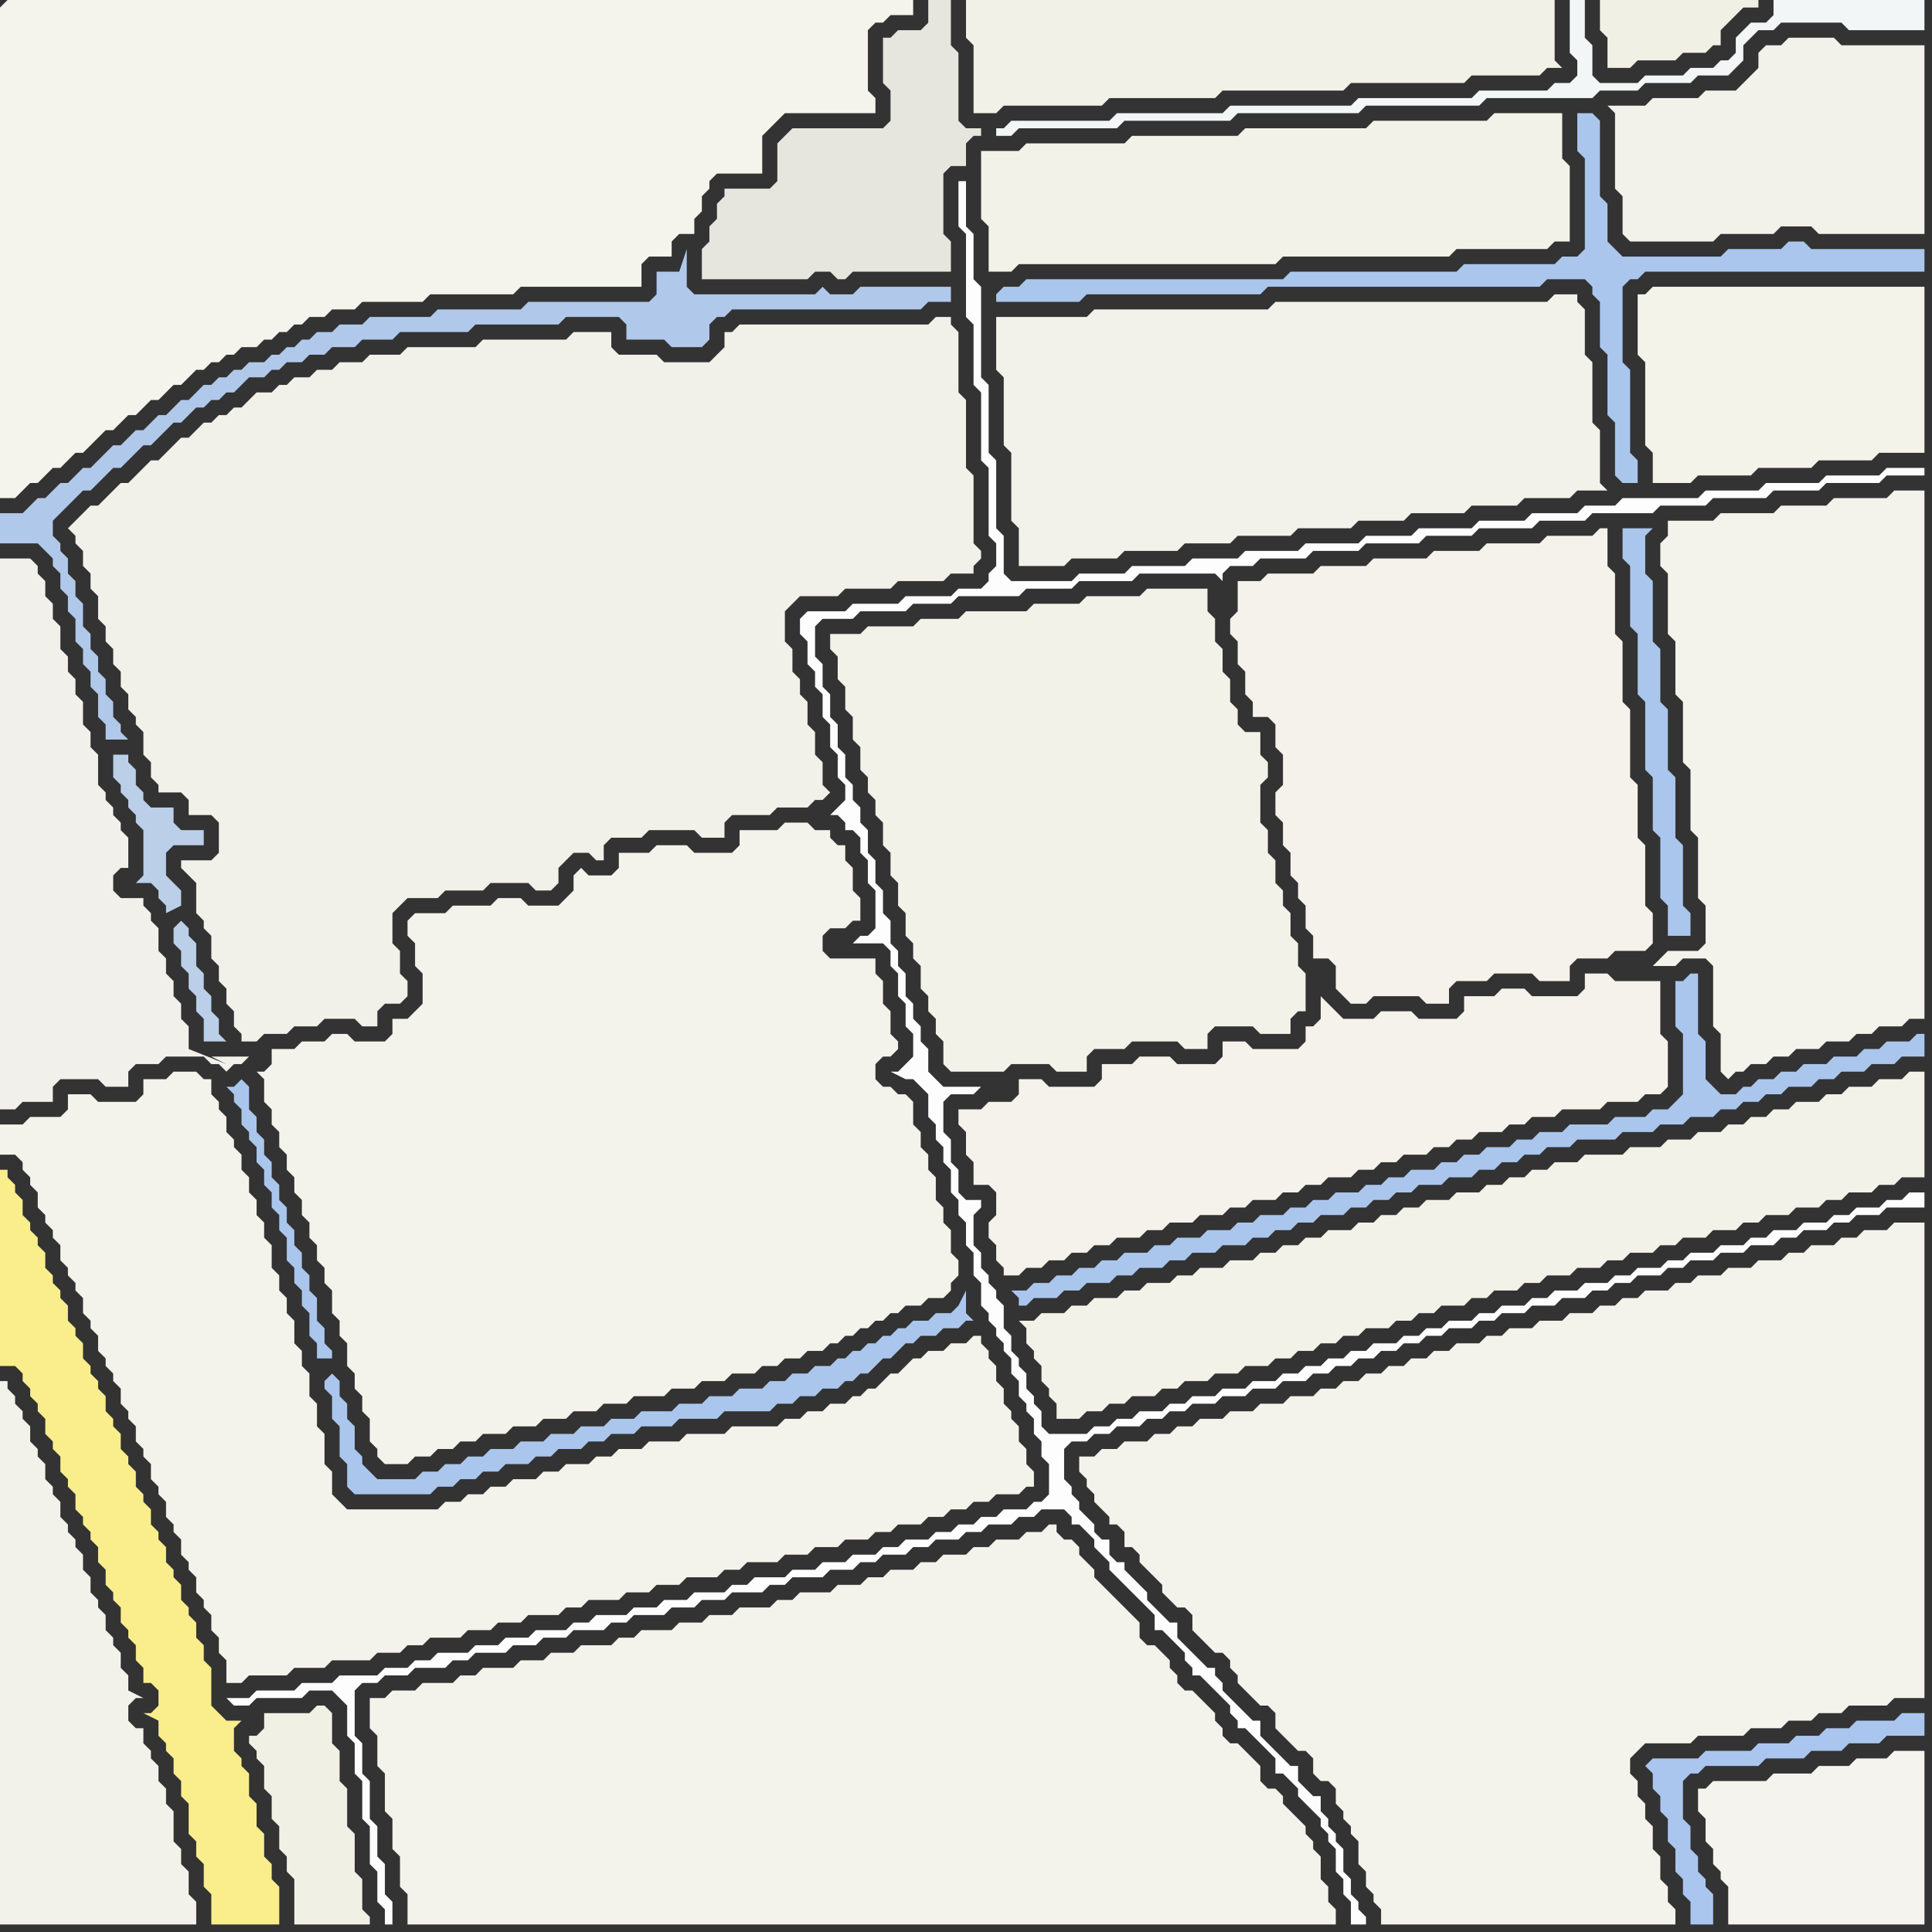 <svg width="256" height="256" xmlns="http://www.w3.org/2000/svg"><rect width="100%" height="100%" fill="#333333" stroke="none"/><script> 
var tempColor;
function hoverPath(evt){
obj = evt.target;
tempColor = obj.getAttribute("fill");
obj.setAttribute("fill","red");
//alert(tempColor);
//obj.setAttribute("stroke","red");}
function recoverPath(evt){
obj = evt.target;
obj.setAttribute("fill", tempColor);
//obj.setAttribute("stroke", tempColor);
}</script><path onmouseover="hoverPath(evt)" onmouseout="recoverPath(evt)" fill="rgb(249,238,139)" d="M  0,160l 0,21 2,0 1,1 0,1 1,1 0,1 1,1 0,1 1,1 0,2 1,1 0,1 1,1 0,2 1,1 0,1 1,1 0,2 1,1 0,1 1,1 0,1 1,1 0,2 1,1 0,2 1,1 0,1 1,1 0,2 1,1 0,1 1,1 0,2 1,1 0,2 1,0 1,1 0,2 -1,1 -1,0 2,1 0,2 1,1 0,1 1,1 0,2 1,1 0,2 1,1 0,4 1,1 0,2 1,1 0,3 1,1 0,4 9,0 0,-5 -1,-1 0,-2 -1,-1 0,-3 -1,-1 0,-3 -1,-1 0,-3 -1,-1 0,-1 -1,-1 0,-3 1,-1 -2,0 -1,-1 -1,-1 0,-5 -1,-1 0,-2 -1,-1 0,-2 -1,-1 0,-1 -1,-1 0,-2 -1,-1 0,-1 -1,-1 0,-2 -1,-1 0,-1 -1,-1 0,-2 -1,-1 0,-1 -1,-1 0,-2 -1,-1 0,-1 -1,-1 0,-2 -1,-1 0,-1 -1,-1 0,-2 -1,-1 0,-1 -1,-1 0,-1 -1,-1 0,-2 -1,-1 0,-1 -1,-1 0,-2 -1,-1 0,-1 -1,-1 0,-1 -1,-1 0,-2 -1,-1 0,-1 -1,-1 0,-1 -1,-1 0,-2 -1,-1 0,-1 -1,-1 0,-1 -1,0Z"/>
<path onmouseover="hoverPath(evt)" onmouseout="recoverPath(evt)" fill="rgb(244,243,235)" d="M  35,144l 0,2 1,1 0,2 1,1 0,2 1,1 0,2 1,1 0,2 1,1 0,2 1,1 0,2 1,1 0,2 1,1 0,2 1,1 0,3 1,1 0,2 1,1 0,3 1,1 0,2 1,1 0,2 1,1 0,3 1,1 0,1 1,1 3,0 1,-1 2,0 1,-1 2,0 1,-1 2,0 1,-1 3,0 1,-1 3,0 1,-1 3,0 1,-1 3,0 1,-1 3,0 1,-1 4,0 1,-1 3,0 1,-1 3,0 1,-1 3,0 1,-1 2,0 1,-1 2,0 1,-1 2,0 1,-1 1,0 1,-1 1,0 1,-1 1,0 1,-1 1,0 1,-1 1,0 1,-1 2,0 1,-1 2,0 1,-1 0,-1 1,-1 0,-2 -1,-1 0,-3 -1,-1 0,-2 -1,-1 0,-3 -1,-1 0,-2 -1,-1 0,-2 -1,-1 0,-3 -1,-1 -1,0 -1,-1 -1,0 -1,-1 0,-2 1,-1 1,0 1,-1 0,-1 -1,-1 0,-3 -1,-1 0,-3 -1,-1 0,-2 -6,0 -1,-1 0,-2 1,-1 2,0 1,-1 1,0 0,-3 -1,-1 0,-3 -1,-1 0,-2 -1,0 -1,-1 0,-1 -2,0 -1,-1 -3,0 -1,1 -5,0 0,2 -1,1 -5,0 -1,-1 -4,0 -1,1 -4,0 0,2 -1,1 -3,0 -1,-1 -1,1 0,2 -1,1 -1,1 -4,0 -1,-1 -3,0 -1,1 -5,0 -1,1 -4,0 -1,1 0,2 1,1 0,3 1,1 0,4 -2,2 -2,0 0,2 -1,1 -4,0 -1,-1 -2,0 -1,1 -3,0 -1,1 -3,0 0,2 -1,1 -1,0 1,1Z"/>
<path onmouseover="hoverPath(evt)" onmouseout="recoverPath(evt)" fill="rgb(243,242,234)" d="M  214,16l 0,9 1,1 0,5 1,1 11,0 1,-1 7,0 1,-1 4,0 1,1 14,0 0,-25 -11,0 -1,-1 -6,0 -1,1 -2,0 -1,1 0,2 -1,1 -1,1 -1,1 -4,0 -1,1 -6,0 -1,1 -5,0 1,1Z"/>
<path onmouseover="hoverPath(evt)" onmouseout="recoverPath(evt)" fill="rgb(171,198,236)" d="M  215,72l 0,2 1,1 0,8 1,1 0,8 1,1 0,9 1,1 0,7 1,1 0,8 1,1 0,4 3,0 0,-3 -1,-1 0,-8 -1,-1 0,-8 -1,-1 0,-8 -1,-1 0,-7 -1,-1 0,-8 -1,-1 0,-5 1,-1 -4,0Z"/>
<path onmouseover="hoverPath(evt)" onmouseout="recoverPath(evt)" fill="rgb(244,243,236)" d="M  0,1l 0,65 2,0 1,-1 0,0 1,-1 1,0 2,-2 1,0 1,-1 1,-1 1,0 1,-1 1,-1 1,-1 1,0 1,-1 1,-1 1,0 1,-1 1,-1 1,0 1,-1 1,-1 1,0 1,-1 1,-1 1,0 1,-1 1,0 1,-1 1,0 1,-1 2,0 1,-1 1,0 1,-1 1,0 1,-1 1,0 1,-1 2,0 1,-1 3,0 1,-1 8,0 1,-1 11,0 1,-1 16,0 0,-3 1,-1 3,0 0,-2 1,-1 2,0 0,-2 1,-1 0,-2 1,-1 0,-1 1,-1 6,0 0,-5 1,-1 1,-1 1,-1 12,0 0,-2 -1,-1 0,-8 1,-1 1,0 1,-1 3,0 0,-2 -120,0 -1,1Z"/>
<path onmouseover="hoverPath(evt)" onmouseout="recoverPath(evt)" fill="rgb(253,253,253)" d="M  31,225l -1,0 1,1 2,0 1,-1 6,0 1,-1 3,0 1,1 1,1 0,4 1,1 0,4 1,1 0,5 1,1 0,5 1,1 0,4 1,1 0,2 1,0 0,-3 -1,-1 0,-4 -1,-1 0,-4 -1,-1 0,-5 -1,-1 0,-4 -1,-1 0,-6 1,-1 2,0 1,-1 3,0 1,-1 4,0 1,-1 2,0 1,-1 4,0 1,-1 3,0 1,-1 3,0 1,-1 4,0 1,-1 2,0 1,-1 4,0 1,-1 3,0 1,-1 3,0 1,-1 4,0 1,-1 2,0 1,-1 4,0 1,-1 3,0 1,-1 2,0 1,-1 3,0 1,-1 2,0 1,-1 3,0 1,-1 2,0 1,-1 3,0 1,-1 2,0 1,-1 3,0 1,1 0,1 1,0 1,1 1,1 0,1 1,1 1,1 0,1 1,1 1,1 1,1 1,1 1,1 1,1 0,2 1,0 1,1 1,1 1,1 0,1 1,1 0,1 1,0 1,1 1,1 1,1 1,1 0,1 1,1 0,1 1,0 1,1 1,1 1,1 1,1 0,2 1,0 1,1 1,1 0,1 1,1 1,1 1,1 0,1 1,1 0,1 1,1 0,3 1,1 0,2 1,1 0,3 2,0 0,-1 -1,-1 0,-1 -1,-1 0,-2 -1,-1 0,-3 -1,-1 0,-1 -1,-1 0,-1 -1,-1 0,-2 -1,0 -1,-1 -1,-1 0,-2 -1,0 -1,-1 -1,-1 -1,-1 -1,-1 0,-2 -1,0 -1,-1 -1,-1 -1,-1 -1,-1 0,-1 -1,-1 0,-1 -1,0 -1,-1 -1,-1 -1,-1 -1,-1 0,-2 -1,0 -1,-1 -1,-1 -1,-1 0,-1 -1,-1 -1,-1 -1,-1 0,-1 -1,0 -1,-1 0,-2 -1,0 -1,-1 0,-1 -1,-1 -1,-1 0,-1 -1,-1 0,-1 -1,-1 0,-4 1,-1 2,0 1,-1 2,0 1,-1 3,0 1,-1 2,0 1,-1 2,0 1,-1 3,0 1,-1 3,0 1,-1 3,0 1,-1 3,0 1,-1 2,0 1,-1 2,0 1,-1 2,0 1,-1 2,0 1,-1 2,0 1,-1 2,0 1,-1 3,0 1,-1 2,0 1,-1 3,0 1,-1 3,0 1,-1 3,0 1,-1 2,0 1,-1 2,0 1,-1 3,0 1,-1 2,0 1,-1 3,0 1,-1 3,0 1,-1 3,0 1,-1 2,0 1,-1 3,0 1,-1 2,0 1,-1 3,0 1,-1 5,0 0,-2 -2,0 -1,1 -2,0 -1,1 -3,0 -1,1 -2,0 -1,1 -3,0 -1,1 -3,0 -1,1 -2,0 -1,1 -3,0 -1,1 -3,0 -1,1 -2,0 -1,1 -3,0 -1,1 -2,0 -1,1 -3,0 -1,1 -3,0 -1,1 -2,0 -1,1 -3,0 -1,1 -2,0 -1,1 -3,0 -1,1 -2,0 -1,1 -2,0 -1,1 -3,0 -1,1 -2,0 -1,1 -2,0 -1,1 -2,0 -1,1 -2,0 -1,1 -3,0 -1,1 -3,0 -1,1 -3,0 -1,1 -2,0 -1,1 -3,0 -1,1 -2,0 -1,1 -2,0 -1,1 -5,0 -1,-1 0,-2 -1,-1 0,-1 -1,-1 0,-2 -1,-1 0,-1 -1,-1 0,-2 -1,-1 0,-3 -1,-1 0,-1 -1,-1 0,-1 -1,-1 0,-2 -1,-1 0,-4 1,-1 0,-1 -2,0 -1,-1 0,-3 -1,-1 0,-3 -1,-1 0,-4 1,-1 3,0 1,-1 -5,0 -1,-1 -1,-1 0,-3 -1,-1 0,-2 -1,-1 0,-2 -1,-1 0,-3 -1,-1 0,-2 -1,-1 0,-3 -1,-1 0,-3 -1,-1 0,-3 -1,-1 0,-3 -1,-1 0,-2 -1,-1 0,-2 -1,-1 0,-3 -1,-1 0,-3 -1,-1 0,-3 -1,-1 0,-3 -1,-1 0,-4 1,-1 4,0 1,-1 6,0 1,-1 5,0 1,-1 8,0 1,-1 6,0 1,-1 7,0 1,-1 10,0 1,1 0,-1 1,-1 3,0 1,-1 6,0 1,-1 6,0 1,-1 7,0 1,-1 6,0 1,-1 7,0 1,-1 6,0 1,-1 8,0 1,-1 6,0 1,-1 7,0 1,-1 6,0 1,-1 7,0 1,-1 5,0 0,-1 -5,0 -1,1 -7,0 -1,1 -7,0 -1,1 -7,0 -1,1 -10,0 -1,1 -4,0 -1,1 -6,0 -1,1 -6,0 -1,1 -7,0 -1,1 -6,0 -1,1 -7,0 -1,1 -7,0 -1,1 -6,0 -1,1 -7,0 -1,1 -6,0 -1,1 -8,0 -1,-1 0,-5 -1,-1 0,-9 -1,-1 0,-9 -1,-1 0,-12 -1,-1 0,-6 -1,-1 0,-6 -1,0 0,6 1,1 0,11 1,1 0,8 1,1 0,9 1,1 0,9 1,1 0,3 -1,1 0,1 -1,1 -3,0 -1,1 -6,0 -1,1 -6,0 -1,1 -5,0 -1,1 0,2 1,1 0,3 1,1 0,2 1,1 0,3 1,1 0,3 1,1 0,3 1,1 0,2 -1,1 -1,1 1,0 1,1 0,1 1,0 1,1 0,2 1,1 0,3 1,1 0,5 -1,1 -1,0 -1,1 4,0 1,1 0,2 1,1 0,3 1,1 0,3 1,1 0,3 -1,1 -1,1 -1,0 2,1 1,0 1,1 1,1 0,3 1,1 0,2 1,1 0,2 1,1 0,3 1,1 0,2 1,1 0,3 1,1 0,3 1,1 0,3 1,1 0,1 1,1 0,1 1,1 0,1 1,1 0,2 1,1 0,2 1,1 0,1 1,1 0,2 1,1 0,2 1,1 0,4 -1,1 -1,0 -1,1 -3,0 -1,1 -2,0 -1,1 -2,0 -1,1 -2,0 -1,1 -3,0 -1,1 -2,0 -1,1 -3,0 -1,1 -3,0 -1,1 -3,0 -1,1 -4,0 -1,1 -2,0 -1,1 -4,0 -1,1 -3,0 -1,1 -3,0 -1,1 -4,0 -1,1 -2,0 -1,1 -4,0 -1,1 -3,0 -1,1 -3,0 -1,1 -4,0 -1,1 -2,0 -1,1 -3,0 -1,1 -5,0 -1,1 -4,0 -1,1 -5,0 -1,1Z"/>
<path onmouseover="hoverPath(evt)" onmouseout="recoverPath(evt)" fill="rgb(176,200,234)" d="M  78,40l -8,0 -1,1 -11,0 -1,1 -8,0 -1,1 -3,0 -1,1 -2,0 -1,1 -1,0 -1,1 -1,0 -1,1 -1,0 -1,1 -2,0 -1,1 -1,0 -1,1 -1,0 -1,1 -1,0 -1,1 -1,1 -1,0 -1,1 -1,1 -1,0 -1,1 -1,1 -1,0 -1,1 -1,1 -1,0 -1,1 -2,2 -1,0 -1,1 -1,1 -1,0 -1,1 -1,1 -1,0 -1,1 -1,1 -3,0 0,4 5,0 1,1 1,1 0,1 1,1 0,2 1,1 0,2 1,1 0,3 1,1 0,2 1,1 0,2 1,1 0,3 1,1 0,2 3,0 -1,-1 0,-1 -1,-1 0,-2 -1,-1 0,-2 -1,-1 0,-2 -1,-1 0,-2 -1,-1 0,-3 -1,-1 0,-2 -1,-1 0,-2 -1,-1 0,-1 -1,-1 0,-2 1,-1 1,-1 1,-1 1,-1 1,0 1,-1 1,-1 1,-1 1,0 1,-1 1,-1 1,-1 1,0 1,-1 1,-1 1,-1 1,0 1,-1 1,-1 1,0 1,-1 1,0 1,-1 1,0 1,-1 1,-1 2,0 1,-1 1,0 1,-1 2,0 1,-1 2,0 1,-1 3,0 1,-1 4,0 1,-1 9,0 1,-1 11,0 1,-1 7,0 1,1 0,2 5,0 1,1 4,0 1,-1 0,-2 1,-1 1,0 1,-1 25,0 1,-1 3,0 0,-2 -12,0 -1,1 -3,0 -1,-1 -1,1 -16,0 -1,-1 0,-5 -1,3 -3,0 0,3 -1,1Z"/>
<path onmouseover="hoverPath(evt)" onmouseout="recoverPath(evt)" fill="rgb(242,241,231)" d="M  129,0l -1,0 0,5 1,1 0,9 3,0 1,-1 13,0 1,-1 14,0 1,-1 16,0 1,-1 15,0 1,-1 9,0 1,-1 2,0 -1,-1 0,-8Z"/>
<path onmouseover="hoverPath(evt)" onmouseout="recoverPath(evt)" fill="rgb(244,242,235)" d="M  128,150l 0,3 1,1 0,3 2,0 1,1 0,3 -1,1 0,2 1,1 0,2 1,1 0,1 2,0 1,-1 2,0 1,-1 2,0 1,-1 2,0 1,-1 2,0 1,-1 3,0 1,-1 2,0 1,-1 3,0 1,-1 3,0 1,-1 2,0 1,-1 3,0 1,-1 2,0 1,-1 2,0 1,-1 3,0 1,-1 2,0 1,-1 2,0 1,-1 3,0 1,-1 2,0 1,-1 2,0 1,-1 3,0 1,-1 2,0 1,-1 3,0 1,-1 5,0 1,-1 4,0 1,-1 2,0 1,-1 0,-6 -1,-1 0,-7 -6,0 -1,-1 -3,0 0,2 -1,1 -6,0 -1,-1 -3,0 -1,1 -4,0 0,2 -1,1 -5,0 -1,-1 -4,0 -1,1 -4,0 -1,-1 -1,-1 -1,-1 0,3 -1,1 -1,0 0,2 -1,1 -6,0 -1,-1 -3,0 0,2 -1,1 -5,0 -1,-1 -4,0 -1,1 -4,0 0,2 -1,1 -6,0 -1,-1 -3,0 0,2 -1,1 -3,0 -1,1 -3,0 0,2 1,1Z"/>
<path onmouseover="hoverPath(evt)" onmouseout="recoverPath(evt)" fill="rgb(243,246,246)" d="M  133,17l -1,0 0,1 2,0 1,-1 13,0 1,-1 14,0 1,-1 16,0 1,-1 15,0 1,-1 14,0 1,-1 5,0 1,-1 6,0 1,-1 4,0 1,-1 1,-1 0,-2 1,-1 1,-1 2,0 1,-1 8,0 1,1 10,0 0,-4 -20,0 0,2 -1,1 -2,0 -1,1 -1,1 0,2 -1,1 -1,0 -1,1 -3,0 -1,1 -5,0 -1,1 -5,0 -1,-1 0,-4 -1,-1 0,-5 -2,0 0,7 1,1 0,2 -1,1 -2,0 -1,1 -9,0 -1,1 -15,0 -1,1 -16,0 -1,1 -14,0 -1,1 -13,0 -1,1Z"/>
<path onmouseover="hoverPath(evt)" onmouseout="recoverPath(evt)" fill="rgb(244,243,237)" d="M  226,237l -1,0 0,3 1,1 0,3 1,1 0,2 1,1 0,1 1,1 0,5 26,0 0,-23 -4,0 -1,1 -4,0 -1,1 -4,0 -1,1 -5,0 -1,1 -7,0 -1,1Z"/>
<path onmouseover="hoverPath(evt)" onmouseout="recoverPath(evt)" fill="rgb(241,240,234)" d="M  3,74l -3,0 0,73 2,0 1,-1 4,0 0,-2 1,-1 5,0 1,1 3,0 0,-2 1,-1 3,0 1,-1 5,0 1,1 1,0 1,1 1,-1 1,0 1,-1 -5,0 2,1 0,0 -5,-2 0,-3 -1,-1 0,-2 -1,-1 0,-2 -1,-1 0,-2 -1,-1 0,-3 -1,-1 0,-1 -1,-1 0,-1 -3,0 -1,-1 0,-2 1,-1 1,0 0,-4 -1,-1 0,-1 -1,-1 0,-1 -1,-1 0,-1 -1,-1 0,-4 -1,-1 0,-2 -1,-1 0,-3 -1,-1 0,-2 -1,-1 0,-2 -1,-1 0,-3 -1,-1 0,-2 -1,-1 0,-2 -1,-1 0,-1 -1,-1Z"/>
<path onmouseover="hoverPath(evt)" onmouseout="recoverPath(evt)" fill="rgb(241,240,233)" d="M  27,114l -3,0 0,1 1,1 1,1 0,4 1,1 0,1 1,1 0,3 1,1 0,2 1,1 0,2 1,1 0,2 1,1 0,1 2,0 1,-1 3,0 1,-1 3,0 1,-1 4,0 1,1 2,0 0,-2 1,-1 2,0 1,-1 0,-2 -1,-1 0,-3 -1,-1 0,-4 1,-1 1,-1 4,0 1,-1 5,0 1,-1 5,0 1,1 2,0 1,-1 0,-2 1,-1 1,-1 2,0 1,1 1,0 0,-2 1,-1 4,0 1,-1 6,0 1,1 3,0 0,-2 1,-1 5,0 1,-1 4,0 1,-1 1,0 1,-1 -1,-1 0,-3 -1,-1 0,-3 -1,-1 0,-3 -1,-1 0,-2 -1,-1 0,-3 -1,-1 0,-4 1,-1 1,-1 5,0 1,-1 6,0 1,-1 6,0 1,-1 3,0 0,-1 1,-1 0,-1 -1,-1 0,-9 -1,-1 0,-9 -1,-1 0,-8 -1,-1 0,-1 -2,0 -1,1 -25,0 -1,1 -1,0 0,2 -1,1 -1,1 -6,0 -1,-1 -5,0 -1,-1 0,-2 -5,0 -1,1 -11,0 -1,1 -9,0 -1,1 -4,0 -1,1 -3,0 -1,1 -2,0 -1,1 -2,0 -1,1 -1,0 -1,1 -2,0 -1,1 -1,1 -1,0 -1,1 -1,0 -1,1 -1,0 -1,1 -1,1 -1,0 -1,1 -1,1 -1,1 -1,0 -1,1 -2,2 -1,0 -1,1 -1,1 -1,1 -1,0 -1,1 -1,1 -1,1 1,1 0,1 1,1 0,2 1,1 0,2 1,1 0,3 1,1 0,2 1,1 0,2 1,1 0,2 1,1 0,2 1,1 0,1 1,1 0,3 1,1 0,2 1,1 0,1 3,0 1,1 0,2 3,0 1,1 0,4 -1,1Z"/>
<path onmouseover="hoverPath(evt)" onmouseout="recoverPath(evt)" fill="rgb(230,230,223)" d="M  93,34l 0,3 14,0 1,-1 2,0 1,1 1,0 1,-1 13,0 0,-4 -1,-1 0,-8 1,-1 2,0 0,-3 1,-1 1,0 0,-1 -2,0 -1,-1 0,-9 -1,-1 0,-6 -3,0 0,3 -1,1 -3,0 -1,1 -1,0 0,6 1,1 0,4 -1,1 -12,0 -1,1 -1,1 0,5 -1,1 -6,0 0,1 -1,1 0,2 -1,1 0,2 -1,1Z"/>
<path onmouseover="hoverPath(evt)" onmouseout="recoverPath(evt)" fill="rgb(243,242,233)" d="M  111,87l 0,3 1,1 0,3 1,1 0,3 1,1 0,3 1,1 0,2 1,1 0,2 1,1 0,3 1,1 0,3 1,1 0,3 1,1 0,3 1,1 0,2 1,1 0,3 1,1 0,2 1,1 0,2 1,1 0,3 1,1 7,0 1,-1 5,0 1,1 4,0 0,-2 1,-1 4,0 1,-1 6,0 1,1 3,0 0,-2 1,-1 5,0 1,1 4,0 0,-2 1,-1 1,0 0,-5 -1,-1 0,-3 -1,-1 0,-3 -1,-1 0,-2 -1,-1 0,-3 -1,-1 0,-3 -1,-1 0,-5 1,-1 0,-2 -1,-1 0,-3 -2,0 -1,-1 0,-2 -1,-1 0,-3 -1,-1 0,-3 -1,-1 0,-3 -1,-1 0,-3 -8,0 -1,1 -7,0 -1,1 -6,0 -1,1 -8,0 -1,1 -5,0 -1,1 -6,0 -1,1 -4,0 0,2 1,1Z"/>
<path onmouseover="hoverPath(evt)" onmouseout="recoverPath(evt)" fill="rgb(243,242,233)" d="M  130,22l 0,7 1,1 0,6 3,0 1,-1 34,0 1,-1 22,0 1,-1 12,0 1,-1 2,0 0,-10 -1,-1 0,-6 -9,0 -1,1 -15,0 -1,1 -16,0 -1,1 -14,0 -1,1 -13,0 -1,1 -5,0Z"/>
<path onmouseover="hoverPath(evt)" onmouseout="recoverPath(evt)" fill="rgb(244,243,235)" d="M  145,193l -2,0 0,2 1,1 0,1 1,1 0,1 1,1 1,1 0,1 1,0 1,1 0,2 1,0 1,1 0,1 1,1 1,1 1,1 0,1 1,1 1,1 1,0 1,1 0,2 1,1 1,1 1,1 1,0 1,1 0,1 1,1 0,1 1,1 1,1 1,1 1,0 1,1 0,2 1,1 1,1 1,1 1,0 1,1 0,2 1,1 1,0 1,1 0,2 1,1 0,1 1,1 0,1 1,1 0,3 1,1 0,2 1,1 0,1 1,1 0,2 39,0 0,-2 -1,-1 0,-2 -1,-1 0,-3 -1,-1 0,-3 -1,-1 0,-2 -1,-1 0,-2 -1,-1 0,-2 1,-1 1,-1 6,0 1,-1 6,0 1,-1 4,0 1,-1 3,0 1,-1 3,0 1,-1 5,0 1,-1 4,0 0,-63 -4,0 -1,1 -3,0 -1,1 -2,0 -1,1 -3,0 -1,1 -2,0 -1,1 -3,0 -1,1 -3,0 -1,1 -3,0 -1,1 -2,0 -1,1 -3,0 -1,1 -2,0 -1,1 -2,0 -1,1 -3,0 -1,1 -3,0 -1,1 -3,0 -1,1 -2,0 -1,1 -3,0 -1,1 -2,0 -1,1 -2,0 -1,1 -2,0 -1,1 -2,0 -1,1 -2,0 -1,1 -2,0 -1,1 -3,0 -1,1 -3,0 -1,1 -3,0 -1,1 -3,0 -1,1 -2,0 -1,1 -2,0 -1,1 -3,0 -1,1 -2,0 -1,1Z"/>
<path onmouseover="hoverPath(evt)" onmouseout="recoverPath(evt)" fill="rgb(170,198,238)" d="M  218,234l 0,0 1,1 0,2 1,1 0,2 1,1 0,3 1,1 0,3 1,1 0,2 1,1 0,3 3,0 0,-4 -1,-1 0,-1 -1,-1 0,-2 -1,-1 0,-3 -1,-1 0,-5 1,-1 1,0 1,-1 7,0 1,-1 5,0 1,-1 4,0 1,-1 4,0 1,-1 5,0 0,-3 -3,0 -1,1 -5,0 -1,1 -3,0 -1,1 -3,0 -1,1 -4,0 -1,1 -6,0 -1,1 -6,0 -1,1Z"/>
<path onmouseover="hoverPath(evt)" onmouseout="recoverPath(evt)" fill="rgb(243,242,234)" d="M  0,235l 0,20 26,0 0,-3 -1,-1 0,-3 -1,-1 0,-2 -1,-1 0,-4 -1,-1 0,-2 -1,-1 0,-2 -1,-1 0,-1 -1,-1 0,-2 -1,0 -1,-1 0,-2 1,-1 1,0 -2,-1 0,-2 -1,-1 0,-2 -1,-1 0,-1 -1,-1 0,-2 -1,-1 0,-1 -1,-1 0,-2 -1,-1 0,-2 -1,-1 0,-1 -1,-1 0,-1 -1,-1 0,-2 -1,-1 0,-1 -1,-1 0,-2 -1,-1 0,-1 -1,-1 0,-2 -1,-1 0,-1 -1,-1 0,-1 -1,-1 0,-1 -1,0Z"/>
<path onmouseover="hoverPath(evt)" onmouseout="recoverPath(evt)" fill="rgb(244,243,235)" d="M  0,151l 0,2 2,0 1,1 0,1 1,1 0,1 1,1 0,2 1,1 0,1 1,1 0,1 1,1 0,2 1,1 0,1 1,1 0,1 1,1 0,2 1,1 0,1 1,1 0,2 1,1 0,1 1,1 0,1 1,1 0,2 1,1 0,1 1,1 0,2 1,1 0,1 1,1 0,2 1,1 0,1 1,1 0,2 1,1 0,1 1,1 0,2 1,1 0,1 1,1 0,2 1,1 0,1 1,1 0,2 1,1 0,2 1,1 0,3 2,0 1,-1 5,0 1,-1 4,0 1,-1 5,0 1,-1 3,0 1,-1 2,0 1,-1 4,0 1,-1 3,0 1,-1 3,0 1,-1 4,0 1,-1 2,0 1,-1 4,0 1,-1 3,0 1,-1 3,0 1,-1 4,0 1,-1 2,0 1,-1 4,0 1,-1 3,0 1,-1 3,0 1,-1 3,0 1,-1 2,0 1,-1 3,0 1,-1 2,0 1,-1 2,0 1,-1 2,0 1,-1 3,0 1,-1 1,0 0,-2 -1,-1 0,-2 -1,-1 0,-2 -1,-1 0,-1 -1,-1 0,-2 -1,-1 0,-2 -1,-1 0,-1 -1,-1 0,-1 -1,0 -1,1 -2,0 -1,1 -2,0 -1,1 -1,0 -1,1 -1,1 -1,0 -1,1 -1,1 -1,0 -1,1 -1,0 -1,1 -2,0 -1,1 -2,0 -1,1 -2,0 -1,1 -6,0 -1,1 -5,0 -1,1 -4,0 -1,1 -3,0 -1,1 -2,0 -1,1 -3,0 -1,1 -2,0 -1,1 -3,0 -1,1 -2,0 -1,1 -2,0 -1,1 -2,0 -1,1 -12,0 -1,-1 -1,-1 0,-3 -1,-1 0,-4 -1,-1 0,-3 -1,-1 0,-3 -1,-1 0,-2 -1,-1 0,-3 -1,-1 0,-2 -1,-1 0,-2 -1,-1 0,-3 -1,-1 0,-2 -1,-1 0,-2 -1,-1 0,-2 -1,-1 0,-2 -1,-1 0,-1 -1,-1 0,-2 -1,-1 0,-1 -1,-1 0,-2 -1,0 -1,-1 -3,0 -1,1 -3,0 0,2 -1,1 -5,0 -1,-1 -3,0 0,2 -1,1 -4,0 -1,1 -3,0Z"/>
<path onmouseover="hoverPath(evt)" onmouseout="recoverPath(evt)" fill="rgb(188,207,233)" d="M  23,123l 0,2 1,1 0,2 1,1 0,2 1,1 0,2 1,1 0,3 3,0 -1,-1 0,-2 -1,-1 0,-2 -1,-1 0,-2 -1,-1 0,-3 -1,-1 0,-1 -1,-1 -1,1 1,-3 0,-2 -1,-1 -1,-1 0,-3 1,-1 4,0 0,-2 -3,0 -1,-1 0,-2 -3,0 -1,-1 0,-1 -1,-1 0,-2 -1,-1 0,-1 -2,0 0,3 1,1 0,1 1,1 0,1 1,1 0,1 1,1 0,6 -1,1 2,0 1,1 0,1 1,1 0,1 2,-1 -1,3Z"/>
<path onmouseover="hoverPath(evt)" onmouseout="recoverPath(evt)" fill="rgb(241,240,229)" d="M  38,227l -3,0 0,2 -1,1 -1,0 0,1 1,1 0,1 1,1 0,3 1,1 0,3 1,1 0,3 1,1 0,2 1,1 0,6 10,0 0,-1 -1,-1 0,-4 -1,-1 0,-5 -1,-1 0,-5 -1,-1 0,-4 -1,-1 0,-4 -1,-1 -1,0 -1,1Z"/>
<path onmouseover="hoverPath(evt)" onmouseout="recoverPath(evt)" fill="rgb(170,198,237)" d="M  43,183l 0,1 1,1 0,3 1,1 0,4 1,1 0,3 1,1 10,0 1,-1 2,0 1,-1 2,0 1,-1 2,0 1,-1 3,0 1,-1 2,0 1,-1 3,0 1,-1 2,0 1,-1 3,0 1,-1 4,0 1,-1 5,0 1,-1 6,0 1,-1 2,0 1,-1 2,0 1,-1 2,0 1,-1 1,0 1,-1 1,0 1,-1 1,-1 1,0 2,-2 1,0 1,-1 2,0 1,-1 2,0 1,-1 1,0 -1,-1 0,-3 -1,2 0,0 -1,1 -2,0 -1,1 -2,0 -1,1 -1,0 -1,1 -1,0 -1,1 -1,0 -1,1 -1,0 -1,1 -1,0 -1,1 -2,0 -1,1 -2,0 -1,1 -2,0 -1,1 -3,0 -1,1 -3,0 -1,1 -3,0 -1,1 -4,0 -1,1 -3,0 -1,1 -3,0 -1,1 -3,0 -1,1 -3,0 -1,1 -3,0 -1,1 -2,0 -1,1 -2,0 -1,1 -2,0 -1,1 -5,0 -1,-1 -1,-1 0,-1 -1,-1 0,-3 -1,-1 0,-2 -1,-1 0,-2 -1,-1 -1,1 1,-3 0,-1 -1,-1 0,-2 -1,-1 0,-3 -1,-1 0,-2 -1,-1 0,-2 -1,-1 0,-2 -1,-1 0,-2 -1,-1 0,-2 -1,-1 0,-2 -1,-1 0,-2 -1,-1 0,-2 -1,-1 0,-3 -1,-1 -1,1 -1,0 1,1 0,1 1,1 0,2 1,1 0,1 1,1 0,2 1,1 0,2 1,1 0,2 1,1 0,2 1,1 0,3 1,1 0,2 1,1 0,2 1,1 0,3 1,1 0,2 2,0 -1,3Z"/>
<path onmouseover="hoverPath(evt)" onmouseout="recoverPath(evt)" fill="rgb(244,243,235)" d="M  49,227l 0,2 1,1 0,4 1,1 0,5 1,1 0,4 1,1 0,4 1,1 0,4 123,0 0,-2 -1,-1 0,-2 -1,-1 0,-3 -1,-1 0,-1 -1,-1 0,-1 -1,-1 -1,-1 -1,-1 0,-1 -1,-1 -1,0 -1,-1 0,-2 -1,-1 -1,-1 -1,-1 -1,0 -1,-1 0,-1 -1,-1 0,-1 -1,-1 -1,-1 -1,-1 -1,0 -1,-1 0,-1 -1,-1 0,-1 -1,-1 -1,-1 -1,0 -1,-1 0,-2 -1,-1 -1,-1 -1,-1 -1,-1 -1,-1 -1,-1 0,-1 -1,-1 -1,-1 0,-1 -1,-1 -1,0 -1,-1 0,-1 -1,0 -1,1 -2,0 -1,1 -3,0 -1,1 -2,0 -1,1 -3,0 -1,1 -2,0 -1,1 -3,0 -1,1 -2,0 -1,1 -3,0 -1,1 -4,0 -1,1 -2,0 -1,1 -4,0 -1,1 -3,0 -1,1 -3,0 -1,1 -4,0 -1,1 -2,0 -1,1 -4,0 -1,1 -3,0 -1,1 -3,0 -1,1 -4,0 -1,1 -2,0 -1,1 -4,0 -1,1 -3,0 -1,1 -2,0Z"/>
<path onmouseover="hoverPath(evt)" onmouseout="recoverPath(evt)" fill="rgb(170,198,237)" d="M  132,39l 0,1 11,0 1,-1 23,0 1,-1 36,0 1,-1 5,0 1,1 0,1 1,1 0,6 1,1 0,8 1,1 0,7 1,1 2,0 0,-3 -1,-1 0,-11 -1,-1 0,-10 1,-1 1,0 1,-1 37,0 0,-3 -15,0 -1,-1 -2,0 -1,1 -7,0 -1,1 -13,0 -1,-1 -1,-1 0,-5 -1,-1 0,-10 -1,-1 -2,0 0,5 1,1 0,12 -1,1 -2,0 -1,1 -12,0 -1,1 -22,0 -1,1 -34,0 -1,1 -2,0 -1,1Z"/>
<path onmouseover="hoverPath(evt)" onmouseout="recoverPath(evt)" fill="rgb(243,242,234)" d="M  133,42l -1,0 0,7 1,1 0,9 1,1 0,9 1,1 0,5 6,0 1,-1 6,0 1,-1 7,0 1,-1 6,0 1,-1 7,0 1,-1 7,0 1,-1 6,0 1,-1 7,0 1,-1 6,0 1,-1 6,0 1,-1 4,0 -1,-1 0,-7 -1,-1 0,-8 -1,-1 0,-6 -1,-1 0,-1 -3,0 -1,1 -36,0 -1,1 -23,0 -1,1Z"/>
<path onmouseover="hoverPath(evt)" onmouseout="recoverPath(evt)" fill="rgb(170,198,237)" d="M  136,171l -2,0 1,1 0,1 1,0 1,-1 3,0 1,-1 2,0 1,-1 3,0 1,-1 2,0 1,-1 3,0 1,-1 2,0 1,-1 3,0 1,-1 3,0 1,-1 2,0 1,-1 2,0 1,-1 2,0 1,-1 3,0 1,-1 2,0 1,-1 2,0 1,-1 2,0 1,-1 3,0 1,-1 3,0 1,-1 2,0 1,-1 2,0 1,-1 2,0 1,-1 3,0 1,-1 5,0 1,-1 4,0 1,-1 3,0 1,-1 3,0 1,-1 2,0 1,-1 2,0 1,-1 2,0 1,-1 3,0 1,-1 2,0 1,-1 3,0 1,-1 3,0 1,-1 3,0 0,-3 -1,0 -1,1 -3,0 -1,1 -2,0 -1,1 -3,0 -1,1 -3,0 -1,1 -2,0 -1,1 -2,0 -1,1 -1,0 -1,1 -2,0 -1,-1 -1,-1 0,-5 -1,-1 0,-8 -1,0 -1,1 -1,0 0,6 1,1 0,8 -1,1 -1,1 -2,0 -1,1 -4,0 -1,1 -5,0 -1,1 -3,0 -1,1 -2,0 -1,1 -3,0 -1,1 -2,0 -1,1 -2,0 -1,1 -3,0 -1,1 -2,0 -1,1 -2,0 -1,1 -3,0 -1,1 -2,0 -1,1 -2,0 -1,1 -3,0 -1,1 -2,0 -1,1 -3,0 -1,1 -3,0 -1,1 -2,0 -1,1 -3,0 -1,1 -2,0 -1,1 -2,0 -1,1 -2,0 -1,1 -2,0 -1,1Z"/>
<path onmouseover="hoverPath(evt)" onmouseout="recoverPath(evt)" fill="rgb(243,242,233)" d="M  137,175l -2,0 1,1 0,2 1,1 0,1 1,1 0,2 1,1 0,1 1,1 0,2 3,0 1,-1 2,0 1,-1 2,0 1,-1 3,0 1,-1 2,0 1,-1 3,0 1,-1 3,0 1,-1 3,0 1,-1 2,0 1,-1 2,0 1,-1 2,0 1,-1 2,0 1,-1 3,0 1,-1 2,0 1,-1 2,0 1,-1 3,0 1,-1 2,0 1,-1 3,0 1,-1 2,0 1,-1 3,0 1,-1 3,0 1,-1 2,0 1,-1 3,0 1,-1 2,0 1,-1 3,0 1,-1 3,0 1,-1 2,0 1,-1 3,0 1,-1 3,0 1,-1 2,0 1,-1 3,0 1,-1 2,0 1,-1 3,0 0,-14 -2,0 -1,1 -3,0 -1,1 -3,0 -1,1 -2,0 -1,1 -3,0 -1,1 -2,0 -1,1 -2,0 -1,1 -2,0 -1,1 -3,0 -1,1 -3,0 -1,1 -4,0 -1,1 -5,0 -1,1 -3,0 -1,1 -2,0 -1,1 -2,0 -1,1 -2,0 -1,1 -3,0 -1,1 -3,0 -1,1 -2,0 -1,1 -2,0 -1,1 -2,0 -1,1 -3,0 -1,1 -2,0 -1,1 -2,0 -1,1 -2,0 -1,1 -3,0 -1,1 -3,0 -1,1 -2,0 -1,1 -3,0 -1,1 -2,0 -1,1 -3,0 -1,1 -2,0 -1,1 -3,0 -1,1Z"/>
<path onmouseover="hoverPath(evt)" onmouseout="recoverPath(evt)" fill="rgb(244,242,234)" d="M  165,77l -1,0 0,4 -1,1 0,2 1,1 0,3 1,1 0,3 1,1 0,2 2,0 1,1 0,3 1,1 0,4 -1,1 0,3 1,1 0,3 1,1 0,3 1,1 0,2 1,1 0,3 1,1 0,3 2,0 1,1 0,3 1,1 1,1 2,0 1,-1 6,0 1,1 3,0 0,-2 1,-1 4,0 1,-1 5,0 1,1 4,0 0,-2 1,-1 4,0 1,-1 4,0 1,-1 0,-4 -1,-1 0,-8 -1,-1 0,-7 -1,-1 0,-9 -1,-1 0,-8 -1,-1 0,-8 -1,-1 0,-5 -1,0 -1,1 -6,0 -1,1 -7,0 -1,1 -6,0 -1,1 -7,0 -1,1 -6,0 -1,1 -6,0 -1,1Z"/>
<path onmouseover="hoverPath(evt)" onmouseout="recoverPath(evt)" fill="rgb(243,243,234)" d="M  218,39l -1,0 0,8 1,1 0,11 1,1 0,4 5,0 1,-1 7,0 1,-1 7,0 1,-1 7,0 1,-1 6,0 0,-22 -36,0 -1,1Z"/>
<path onmouseover="hoverPath(evt)" onmouseout="recoverPath(evt)" fill="rgb(244,243,235)" d="M  221,71l 0,0 -1,1 0,3 1,1 0,8 1,1 0,7 1,1 0,8 1,1 0,8 1,1 0,8 1,1 0,5 -1,1 -4,0 -1,1 -1,1 3,0 1,-1 3,0 1,1 0,8 1,1 0,5 1,1 1,-1 1,0 1,-1 2,0 1,-1 2,0 1,-1 3,0 1,-1 3,0 1,-1 2,0 1,-1 3,0 1,-1 2,0 0,-70 -4,0 -1,1 -7,0 -1,1 -6,0 -1,1 -7,0 -1,1 -6,0Z"/>
<path onmouseover="hoverPath(evt)" onmouseout="recoverPath(evt)" fill="rgb(240,240,228)" d="M  226,7l 0,0 1,-1 1,0 0,-2 1,-1 1,-1 1,-1 2,0 0,-1 -21,0 0,4 1,1 0,4 3,0 1,-1 5,0 1,-1Z"/>
</svg>